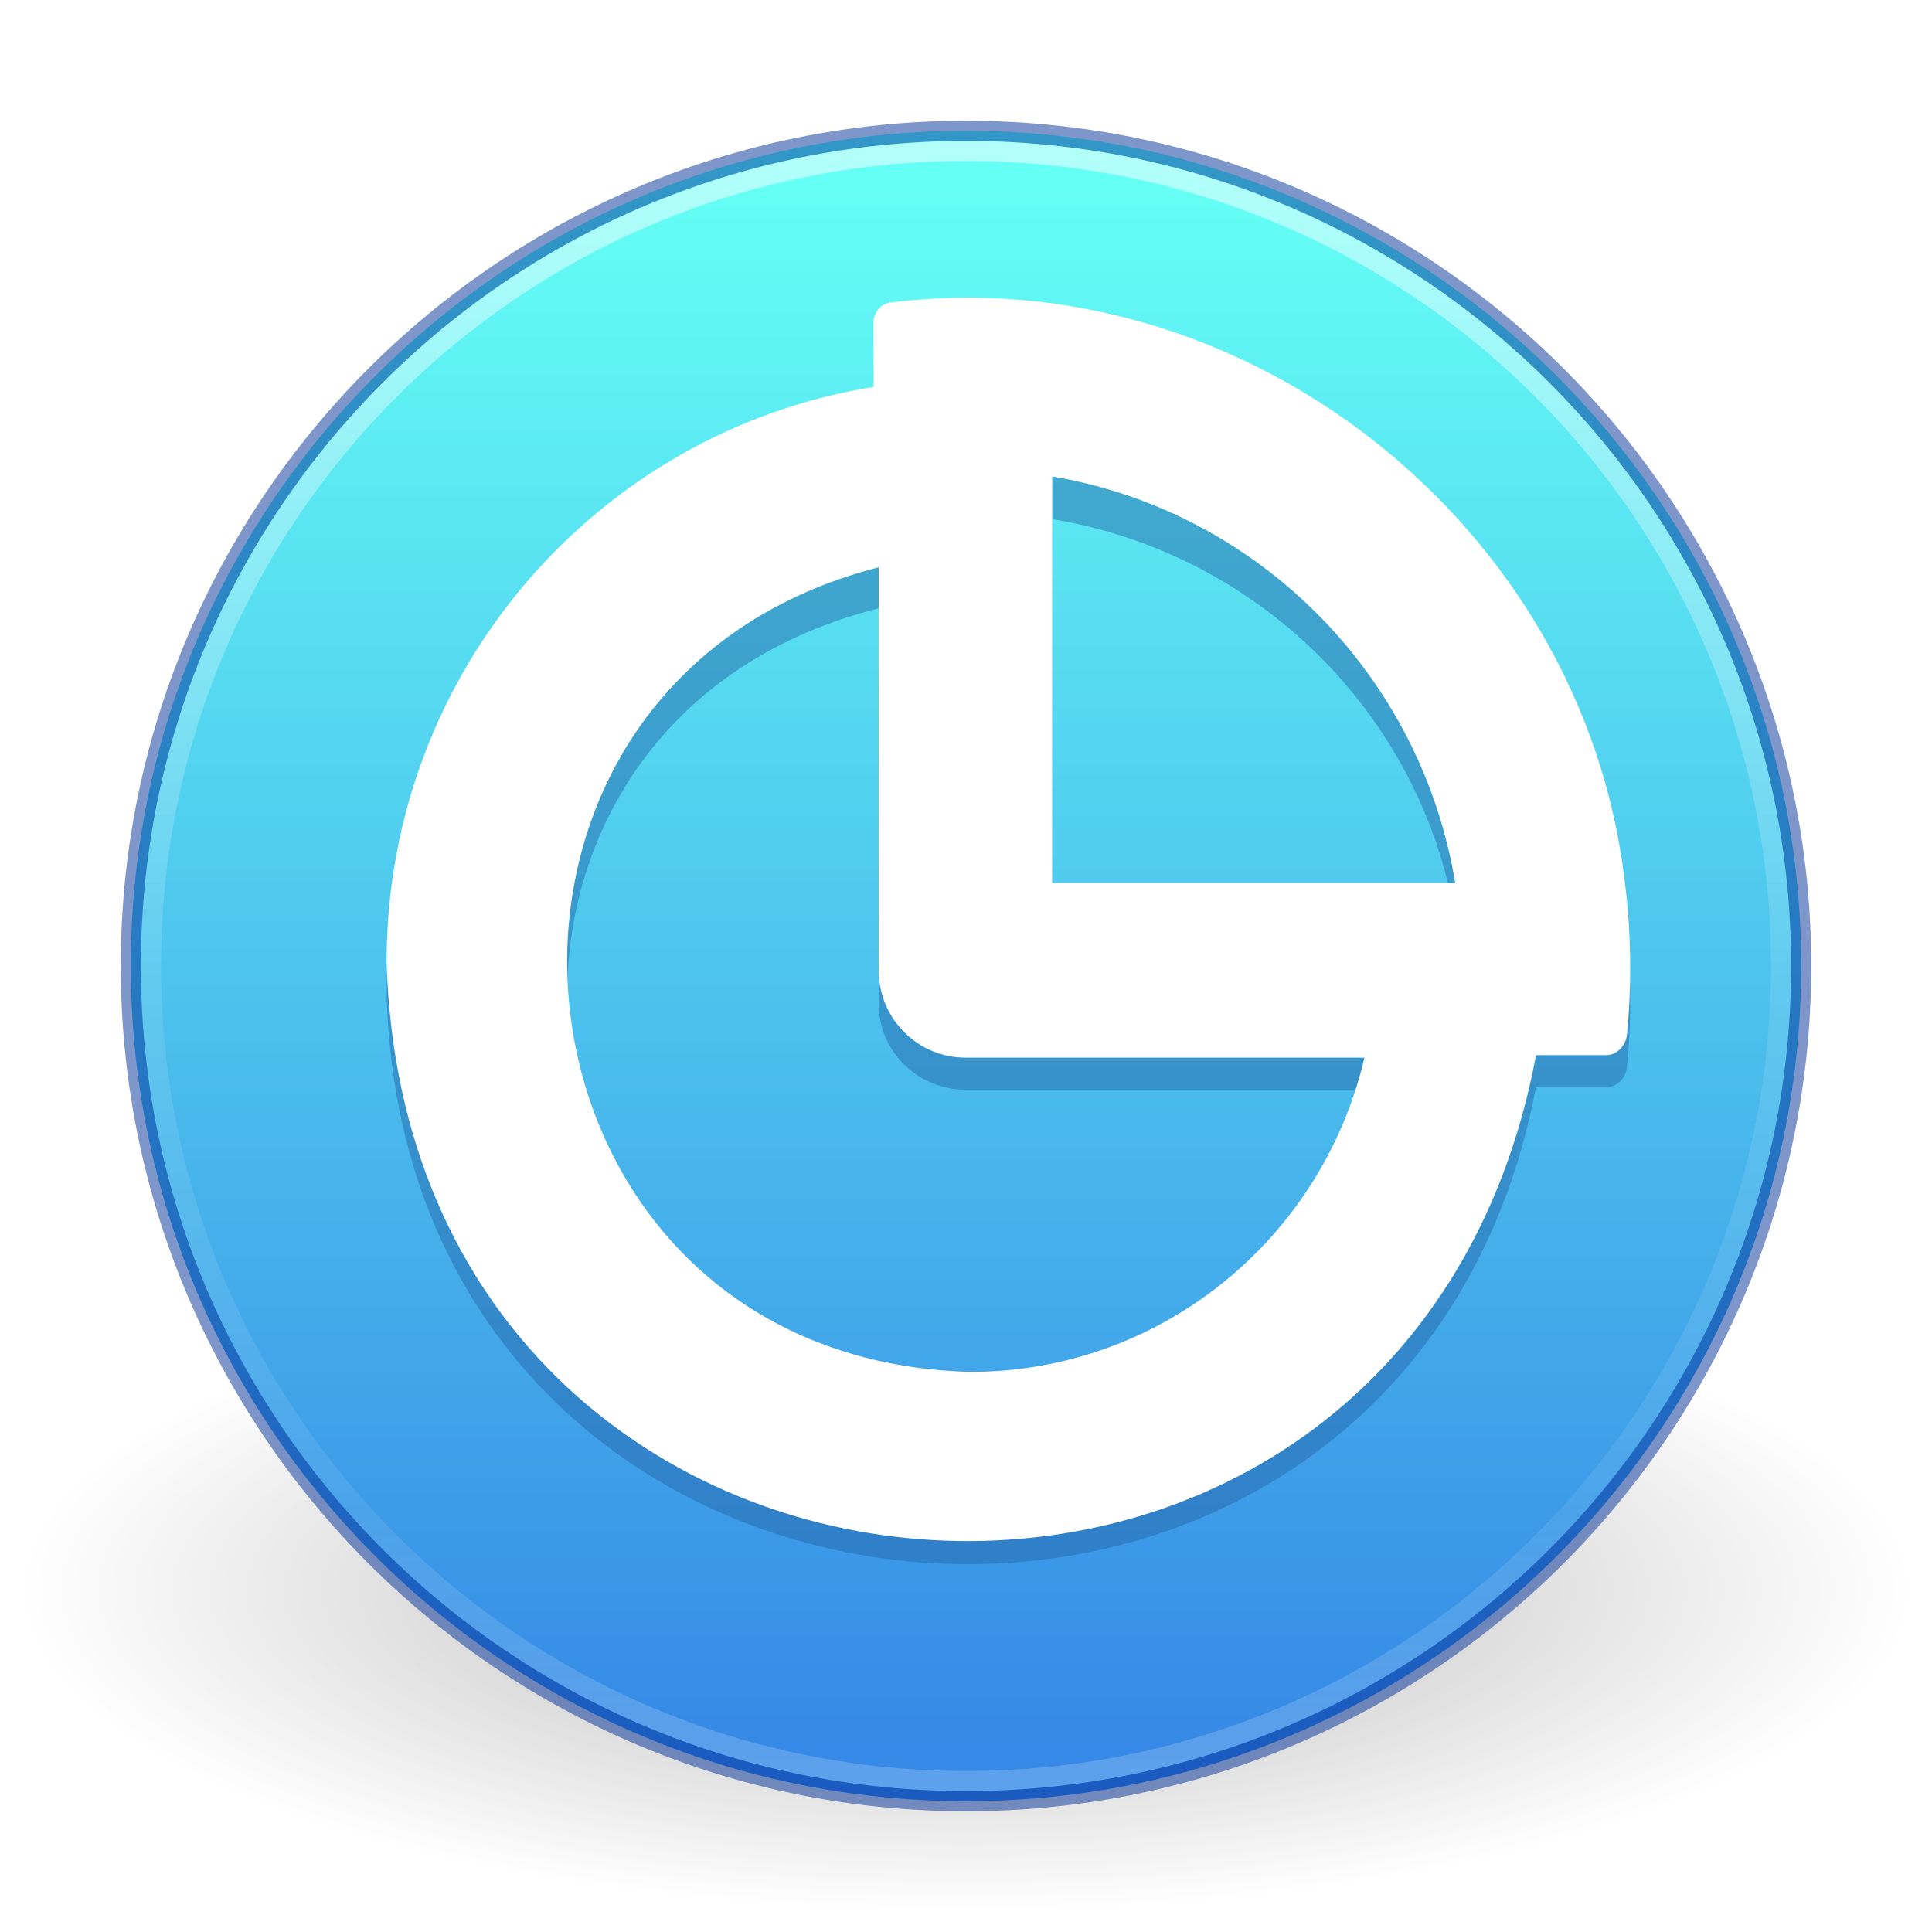 <?xml version="1.0" encoding="UTF-8" standalone="no"?>
<svg
   version="1.1"
   width="96"
   height="96"
   id="svg4031"
   sodipodi:docname="distributor-logo-xfce.svg"
   inkscape:version="1.4.2 (ebf0e94, 2025-05-08)"
   xmlns:inkscape="http://www.inkscape.org/namespaces/inkscape"
   xmlns:sodipodi="http://sodipodi.sourceforge.net/DTD/sodipodi-0.dtd"
   xmlns:xlink="http://www.w3.org/1999/xlink"
   xmlns="http://www.w3.org/2000/svg"
   xmlns:svg="http://www.w3.org/2000/svg"
   xmlns:rdf="http://www.w3.org/1999/02/22-rdf-syntax-ns#"
   xmlns:cc="http://creativecommons.org/ns#"
   xmlns:dc="http://purl.org/dc/elements/1.1/">
  <sodipodi:namedview
     id="namedview27"
     pagecolor="#ffffff"
     bordercolor="#666666"
     borderopacity="1.0"
     inkscape:pageshadow="2"
     inkscape:pageopacity="0.0"
     inkscape:pagecheckerboard="0"
     showgrid="false"
     inkscape:zoom="3.5520833"
     inkscape:cx="58.557185"
     inkscape:cy="48.281525"
     inkscape:window-width="1267"
     inkscape:window-height="741"
     inkscape:window-x="0"
     inkscape:window-y="0"
     inkscape:window-maximized="0"
     inkscape:current-layer="svg4031"
     inkscape:showpageshadow="2"
     inkscape:deskcolor="#d1d1d1"
     showguides="true" />
  <defs
     id="defs4033">
    <linearGradient
       id="linearGradient4011">
      <stop
         id="stop4013"
         style="stop-color:#ffffff;stop-opacity:1"
         offset="0" />
      <stop
         id="stop4015"
         style="stop-color:#ffffff;stop-opacity:0.235"
         offset="0.508" />
      <stop
         id="stop4017"
         style="stop-color:#ffffff;stop-opacity:0.157"
         offset="0.835" />
      <stop
         id="stop4019"
         style="stop-color:#ffffff;stop-opacity:0.392"
         offset="1" />
    </linearGradient>
    <linearGradient
       x1="71.204"
       y1="7.05"
       x2="71.204"
       y2="43.691"
       id="linearGradient3012"
       xlink:href="#linearGradient4011"
       gradientUnits="userSpaceOnUse"
       gradientTransform="matrix(2.189,0,0,2.189,-109.038,-7.512)" />
    <linearGradient
       inkscape:collect="always"
       xlink:href="#linearGradient1040"
       id="linearGradient1044"
       x1="32"
       y1="4.444"
       x2="32"
       y2="59.678"
       gradientUnits="userSpaceOnUse"
       gradientTransform="matrix(1.407,0,0,1.407,2.983,2.983)" />
    <linearGradient
       inkscape:collect="always"
       id="linearGradient1040">
      <stop
         style="stop-color:#64fff5;stop-opacity:1;"
         offset="0"
         id="stop1036" />
      <stop
         style="stop-color:#3689e6;stop-opacity:1"
         offset="1"
         id="stop1038" />
    </linearGradient>
    <radialGradient
       r="10.625"
       fy="4.625"
       fx="62.625"
       cy="4.625"
       cx="62.625"
       gradientTransform="matrix(4.424,0,0,1.506,-229.024,72.035)"
       gradientUnits="userSpaceOnUse"
       id="radialGradient3950"
       xlink:href="#linearGradient8838" />
    <linearGradient
       id="linearGradient8838">
      <stop
         id="stop8840"
         style="stop-color:#000000;stop-opacity:1"
         offset="0" />
      <stop
         id="stop8842"
         style="stop-color:#000000;stop-opacity:0"
         offset="1" />
    </linearGradient>
    <clipPath
       clipPathUnits="userSpaceOnUse"
       id="clipPath13-5-9-7">
      <path
         d="M 0,1080 H 1920 V 0 H 0 Z"
         transform="translate(-701.78,-736.027)"
         id="path13-5-9-0-7" />
    </clipPath>
    <clipPath
       clipPathUnits="userSpaceOnUse"
       id="clipPath13-5-9">
      <path
         d="M 0,1080 H 1920 V 0 H 0 Z"
         transform="translate(-701.78,-736.027)"
         id="path13-5-9-0" />
    </clipPath>
    <clipPath
       clipPathUnits="userSpaceOnUse"
       id="clipPath13-5-2">
      <path
         d="M 0,1080 H 1920 V 0 H 0 Z"
         transform="translate(-701.78,-736.027)"
         id="path13-5-9-4" />
    </clipPath>
    <clipPath
       clipPathUnits="userSpaceOnUse"
       id="clipPath13-5-9-1">
      <path
         d="M 0,1080 H 1920 V 0 H 0 Z"
         transform="translate(-701.78,-736.027)"
         id="path13-5-9-0-1" />
    </clipPath>
    <clipPath
       clipPathUnits="userSpaceOnUse"
       id="clipPath13-5-2-5">
      <path
         d="M 0,1080 H 1920 V 0 H 0 Z"
         transform="translate(-701.78,-736.027)"
         id="path13-5-9-4-2" />
    </clipPath>
  </defs>
  <path
     style="display:inline;overflow:visible;visibility:visible;opacity:0.3;fill:url(#radialGradient3950);fill-opacity:1;fill-rule:evenodd;stroke:none;stroke-width:1;marker:none"
     id="path8836"
     d="m 95,79 c 0,8.837 -21.043,16 -47,16 C 22.043,95 1,87.837 1,79 1,70.163 22.043,63 48,63 c 25.957,0 47,7.163 47,16 z" />
  <path
     d="m 48,6.5 c -22.898,0 -41.5,18.602 -41.5,41.5 0,22.898 18.602,41.5 41.5,41.5 22.898,0 41.5,-18.602 41.5,-41.5 0,-22.898 -18.602,-41.5 -41.5,-41.5 z"
     id="path2555"
     style="color:#000000;display:inline;overflow:visible;visibility:visible;fill:url(#linearGradient1044);fill-opacity:1;fill-rule:nonzero;stroke:none;stroke-width:1;marker:none;enable-background:accumulate" />
  <path
     d="m 88.5,47.999 c 0,22.368 -18.134,40.501 -40.499,40.501 -22.368,0 -40.501,-18.133 -40.501,-40.501 0,-22.367 18.133,-40.499 40.501,-40.499 22.366,0 40.499,18.131 40.499,40.499 z"
     id="path8655"
     style="color:#000000;display:inline;overflow:visible;visibility:visible;opacity:0.5;fill:none;stroke:url(#linearGradient3012);stroke-width:1;stroke-linecap:round;stroke-linejoin:round;stroke-miterlimit:4;stroke-dasharray:none;stroke-dashoffset:0;stroke-opacity:1;marker:none;enable-background:accumulate" />
  <path
     d="M 48,6.5 C 25.102,6.5 6.5,25.102 6.5,48 c 0,22.898 18.602,41.5 41.5,41.5 22.898,0 41.5,-18.602 41.5,-41.5 C 89.5,25.102 70.898,6.5 48,6.5 Z"
     id="path2555-6"
     style="color:#000000;display:inline;overflow:visible;visibility:visible;opacity:0.5;fill:#000000;fill-opacity:0;fill-rule:nonzero;stroke:#002e99;stroke-width:1;stroke-linecap:round;stroke-linejoin:round;stroke-miterlimit:4;stroke-dasharray:none;stroke-dashoffset:0;stroke-opacity:1;marker:none;enable-background:accumulate" />
  <g
     id="g1"
     transform="matrix(1.925,0,0,1.902,2.033,1.987)"
     inkscape:label="g1">
    <path
       id="path12-2-2-1"
       d="M 0,0 V 97.439 C 49.745,89.109 88.983,49.787 97.216,0 Z m -19.786,-117.184 c -116.542,3.038 -133.697,164.342 -22.075,192.855 v -96.602 c 0,-11.553 9.377,-20.93 20.93,-20.93 H 75.323 C 65.206,-85.034 26.47,-117.184 -19.786,-117.184 M 138.087,0.6 C 127.92,86.087 46.216,149.834 -39.224,139.105 c -2.219,-0.46 -3.879,-2.428 -3.879,-4.772 v -15.447 c -66.574,-10.577 -117.463,-68.234 -117.463,-137.793 4.998,-171.804 245.69,-189.744 277.289,-22.354 h 17.024 c 2.456,0 4.507,2.26 4.87,4.604 1.234,11.768 1.079,25.232 -0.53,37.257"
       style="display:inline;opacity:0.7;fill:#2468ac;fill-opacity:1;fill-rule:nonzero;stroke:none;filter:url(#filter187116)"
       transform="matrix(0.107,0,0,-0.107,26.104,22.943)"
       clip-path="url(#clipPath13-5-9-1)"
       inkscape:label="path12-2-2-1" />
    <path
       id="path12-2-2-17"
       d="M 0,0 V 97.439 C 49.745,89.109 88.983,49.787 97.216,0 Z m -19.786,-117.184 c -116.542,3.038 -133.697,164.342 -22.075,192.855 v -96.602 c 0,-11.553 9.377,-20.93 20.93,-20.93 H 75.323 C 65.206,-85.034 26.47,-117.184 -19.786,-117.184 M 138.087,0.6 C 127.92,86.087 46.216,149.834 -39.224,139.105 c -2.219,-0.46 -3.879,-2.428 -3.879,-4.772 v -15.447 c -66.574,-10.577 -117.463,-68.234 -117.463,-137.793 4.998,-171.804 245.69,-189.744 277.289,-22.354 h 17.024 c 2.456,0 4.507,2.26 4.87,4.604 1.234,11.768 1.079,25.232 -0.53,37.257"
       style="display:inline;fill:#ffffff;fill-opacity:1;fill-rule:nonzero;stroke:none;stroke-width:3.691;stroke-dasharray:none;stroke-opacity:1"
       transform="matrix(0.107,0,0,-0.109,26.104,22.023)"
       clip-path="url(#clipPath13-5-2-5)"
       sodipodi:nodetypes="ccccccssccccscccscc" />
    <path
       style="display:none;fill:#24ac37;fill-opacity:0.737;stroke:none;stroke-width:9.295;stroke-opacity:1"
       id="path1"
       sodipodi:type="arc"
       sodipodi:cx="23.8841"
       sodipodi:cy="24.185776"
       sodipodi:rx="14.307826"
       sodipodi:ry="14.474114"
       sodipodi:start="4.6992544"
       sodipodi:end="4.6930982"
       sodipodi:open="true"
       sodipodi:arc-type="arc"
       d="M 23.696,9.713 A 14.308,14.474 0 0 1 38.19,23.973 14.308,14.474 0 0 1 24.116,38.658 14.308,14.474 0 0 1 9.579,24.443 14.308,14.474 0 0 1 23.608,9.714" />
  </g>
</svg>
